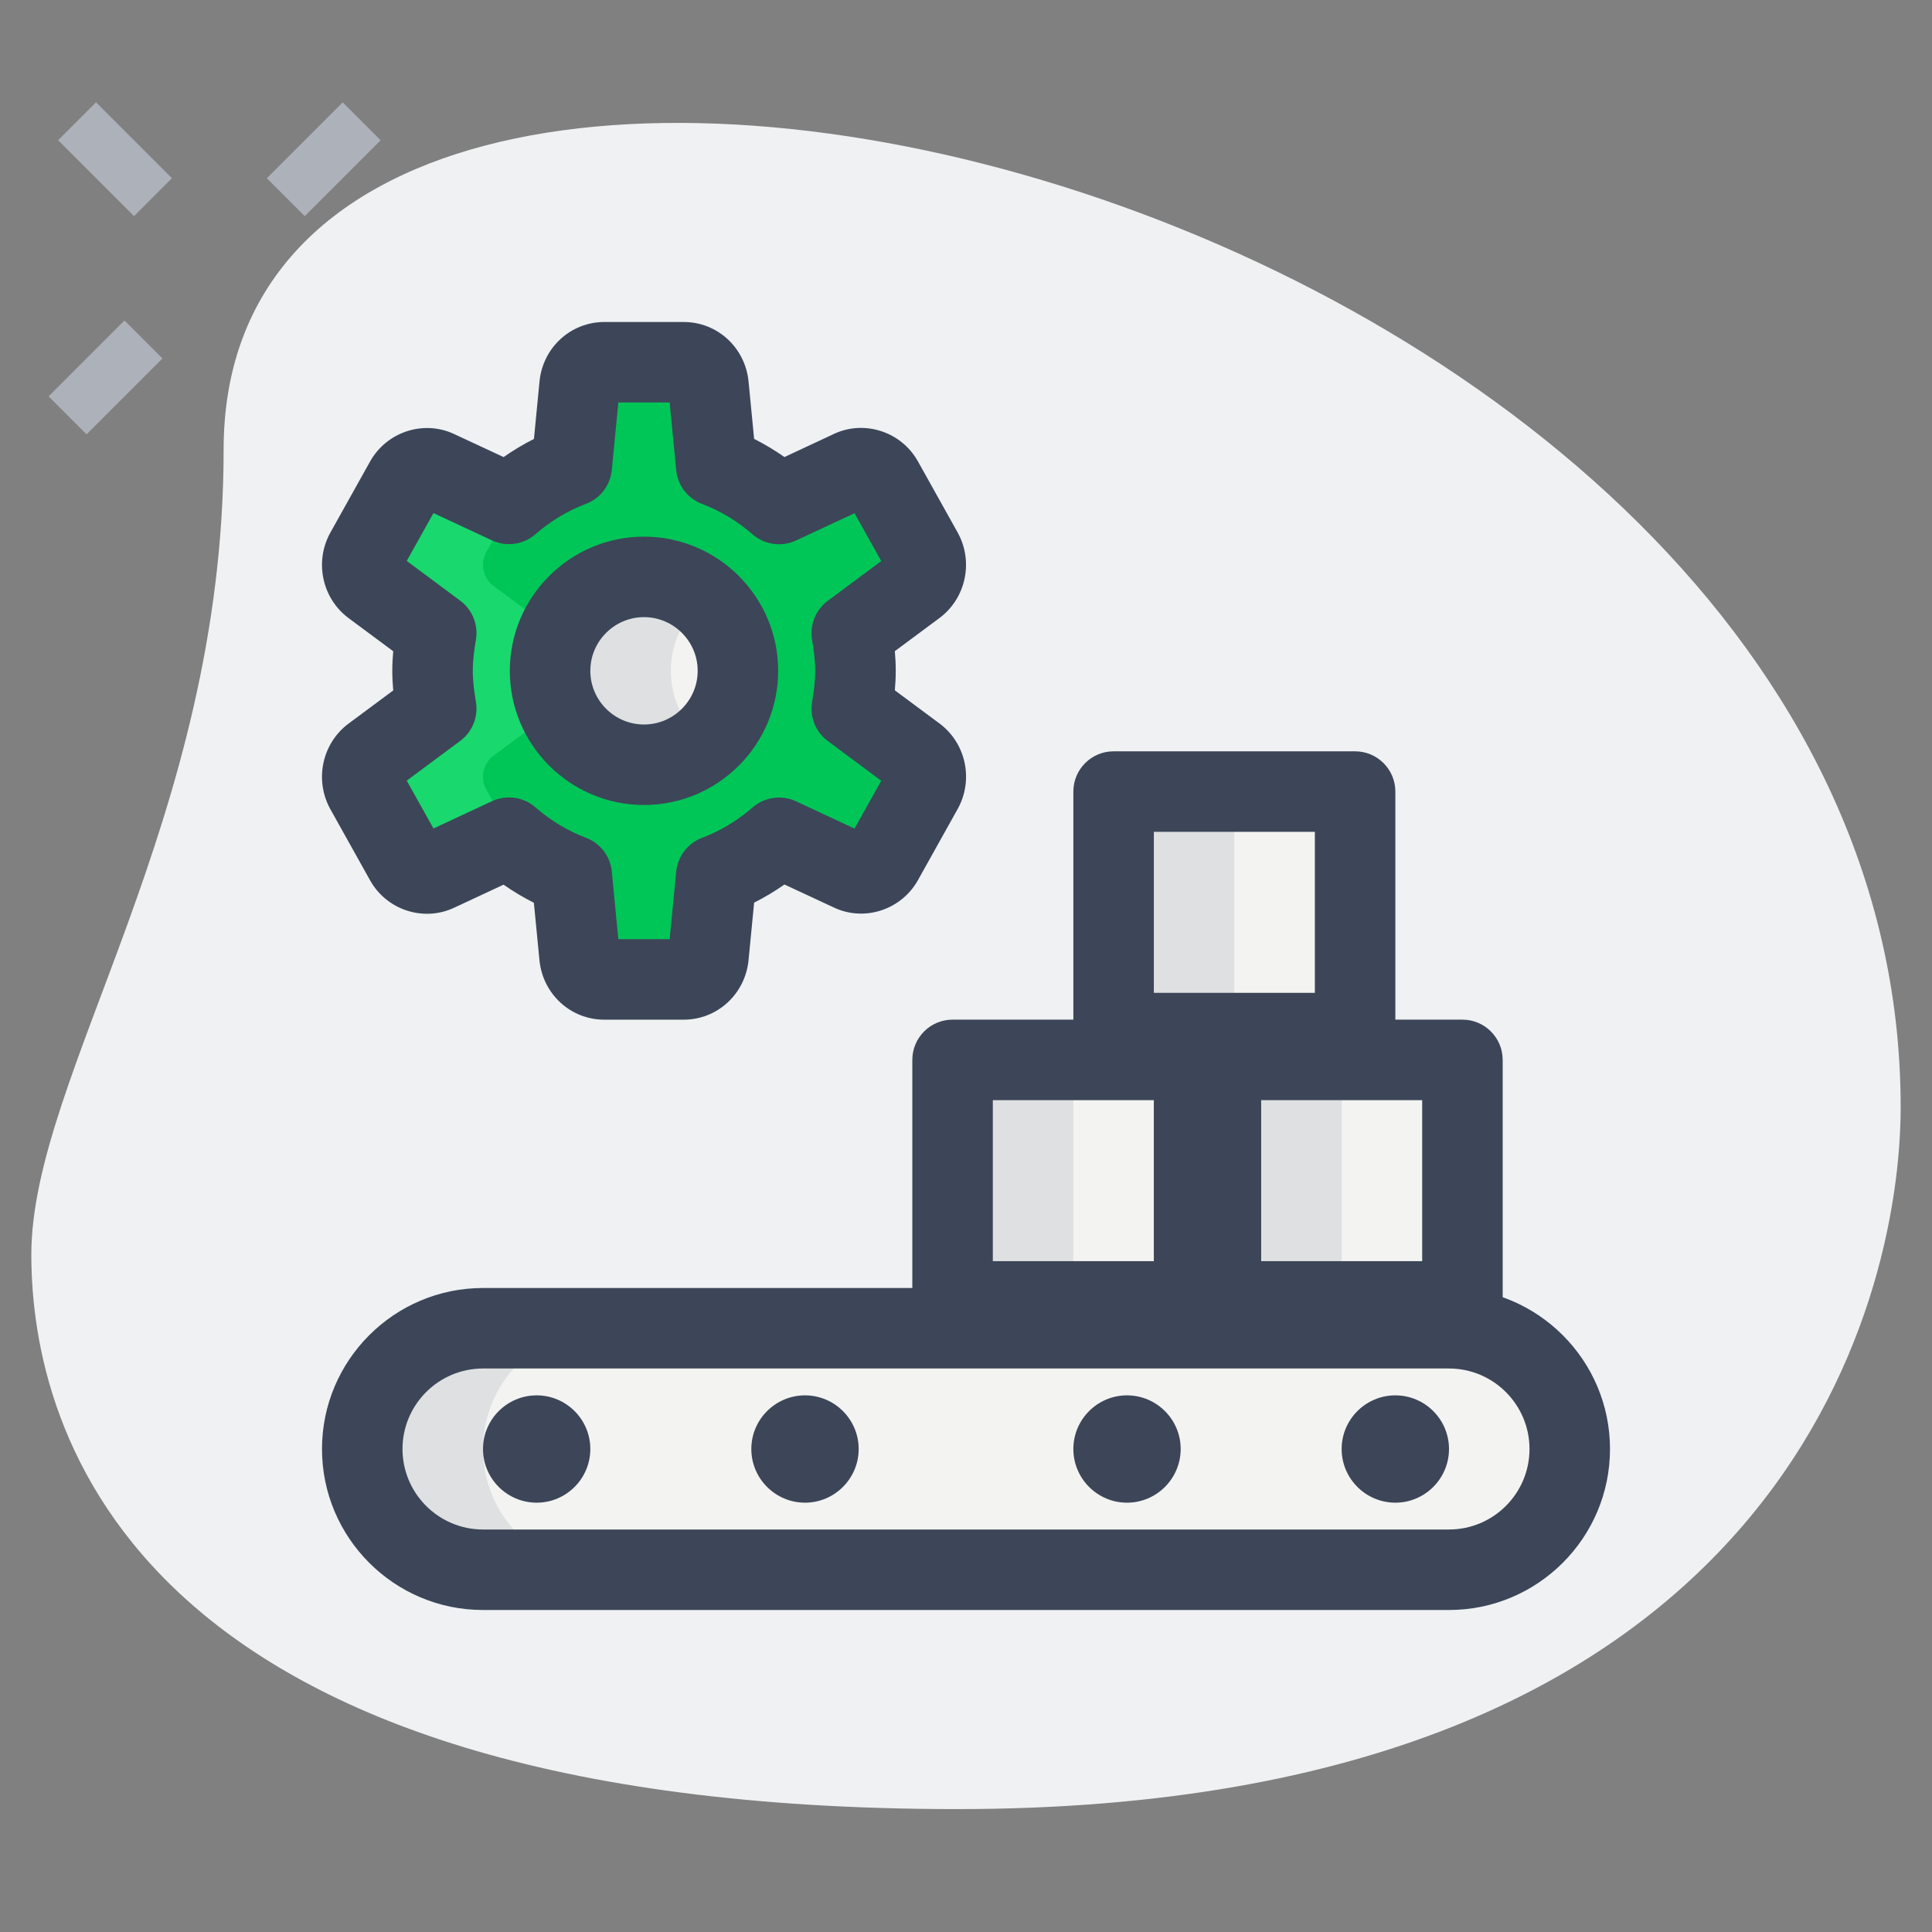 <svg width="60" height="60" viewBox="0 0 60 60" fill="none" xmlns="http://www.w3.org/2000/svg">
<rect x="0" y="0" width="60" height="60" fill="#808080" stroke="none"/>
<path d="M6.945 13.962C6.945 25.49 0.973 33.407 0.973 38.962C0.973 44.517 4.167 56.183 29.722 56.183C55.277 56.183 59.027 40.488 59.027 34.378C59.028 5.767 6.945 -6.455 6.945 13.962Z" fill="#EFF1F3"/>
<path d="M8.286 5.535L10.643 3.178L11.821 4.356L9.464 6.713L8.286 5.535Z" fill="#ACB1BA"/>
<path d="M1.509 12.31L3.866 9.953L5.045 11.132L2.688 13.489L1.509 12.31Z" fill="#ACB1BA"/>
<path d="M1.805 4.355L2.983 3.177L5.34 5.534L4.162 6.712L1.805 4.355Z" fill="#ACB1BA"/>
<path d="M26.453 22.007C26.518 21.623 26.568 21.235 26.568 20.833C26.568 20.432 26.518 20.043 26.453 19.66L28.428 18.193C28.75 17.953 28.845 17.502 28.647 17.145L27.415 14.938C27.217 14.583 26.79 14.442 26.428 14.61L24.195 15.65C23.617 15.15 22.965 14.75 22.243 14.478L22 11.968C21.96 11.56 21.628 11.25 21.232 11.25H18.767C18.37 11.25 18.037 11.562 17.998 11.968L17.755 14.478C17.035 14.75 16.382 15.15 15.805 15.65L13.573 14.61C13.212 14.442 12.785 14.583 12.587 14.938L11.355 17.145C11.155 17.5 11.25 17.953 11.572 18.193L13.547 19.66C13.482 20.043 13.432 20.432 13.432 20.833C13.432 21.235 13.482 21.623 13.547 22.007L11.572 23.473C11.25 23.713 11.155 24.165 11.353 24.522L12.585 26.728C12.783 27.083 13.21 27.225 13.572 27.057L15.803 26.017C16.382 26.517 17.033 26.917 17.755 27.188L17.998 29.698C18.038 30.107 18.37 30.417 18.767 30.417H21.232C21.628 30.417 21.962 30.105 22 29.698L22.243 27.188C22.965 26.917 23.617 26.517 24.195 26.017L26.427 27.057C26.788 27.225 27.215 27.083 27.413 26.728L28.645 24.522C28.843 24.167 28.748 23.713 28.427 23.473L26.453 22.007Z" fill="#00C658"/>
<path d="M29.583 32.917H37.083V40.417H29.583V32.917Z" fill="#F3F3F1"/>
<path d="M34.583 24.584H42.083V32.084H34.583V24.584Z" fill="#F3F3F1"/>
<path d="M37.916 32.917H45.416V40.417H37.916V32.917Z" fill="#F3F3F1"/>
<path d="M20 23.75C21.611 23.75 22.917 22.444 22.917 20.834C22.917 19.223 21.611 17.917 20 17.917C18.389 17.917 17.083 19.223 17.083 20.834C17.083 22.444 18.389 23.75 20 23.75Z" fill="#F3F3F1"/>
<path d="M45 48.75H15C12.928 48.75 11.25 47.072 11.25 45C11.25 42.928 12.928 41.25 15 41.25H45C47.072 41.25 48.75 42.928 48.75 45C48.75 47.072 47.072 48.75 45 48.75Z" fill="#F3F3F1"/>
<path d="M29.583 32.917H33.333V40.417H29.583V32.917Z" fill="#DFE0E1"/>
<path d="M34.583 24.584H38.333V32.084H34.583V24.584Z" fill="#DFE0E1"/>
<path d="M37.916 32.917H41.666V40.417H37.916V32.917Z" fill="#DFE0E1"/>
<path d="M20.833 20.834C20.833 19.94 21.243 19.152 21.875 18.617C21.367 18.187 20.718 17.917 20 17.917C18.39 17.917 17.083 19.224 17.083 20.834C17.083 22.444 18.39 23.75 20 23.75C20.718 23.75 21.367 23.48 21.875 23.05C21.243 22.515 20.833 21.727 20.833 20.834Z" fill="#DFE0E1"/>
<path d="M15 45C15 42.928 16.678 41.25 18.75 41.25H15C12.928 41.25 11.25 42.928 11.25 45C11.25 47.072 12.928 48.75 15 48.75H18.75C16.678 48.75 15 47.072 15 45Z" fill="#DFE0E1"/>
<path d="M15.103 24.522C14.905 24.167 15 23.713 15.322 23.473L17.297 22.007C17.232 21.623 17.182 21.235 17.182 20.833C17.182 20.432 17.232 20.043 17.297 19.66L15.322 18.193C15 17.953 14.905 17.5 15.103 17.145L16.03 15.487C15.957 15.545 15.875 15.59 15.805 15.65L13.573 14.61C13.212 14.442 12.785 14.583 12.587 14.938L11.353 17.145C11.155 17.5 11.25 17.953 11.572 18.192L13.547 19.658C13.482 20.042 13.432 20.43 13.432 20.832C13.432 21.233 13.482 21.622 13.547 22.005L11.572 23.472C11.25 23.712 11.155 24.163 11.353 24.52L12.587 26.727C12.785 27.082 13.212 27.223 13.573 27.055L15.805 26.015C15.875 26.077 15.958 26.122 16.03 26.18L15.103 24.522Z" fill="#19D86E"/>
<path d="M37.083 41.666H29.583C28.893 41.666 28.333 41.106 28.333 40.416V32.916C28.333 32.226 28.893 31.666 29.583 31.666H37.083C37.773 31.666 38.333 32.226 38.333 32.916V40.416C38.333 41.106 37.773 41.666 37.083 41.666ZM30.833 39.166H35.833V34.166H30.833V39.166Z" fill="#3C4658"/>
<path d="M42.084 33.333H34.584C33.894 33.333 33.334 32.773 33.334 32.083V24.583C33.334 23.893 33.894 23.333 34.584 23.333H42.084C42.773 23.333 43.334 23.893 43.334 24.583V32.083C43.334 32.773 42.773 33.333 42.084 33.333ZM35.834 30.833H40.834V25.833H35.834V30.833Z" fill="#3C4658"/>
<path d="M45.417 41.666H37.917C37.227 41.666 36.667 41.106 36.667 40.416V32.916C36.667 32.226 37.227 31.666 37.917 31.666H45.417C46.107 31.666 46.667 32.226 46.667 32.916V40.416C46.667 41.106 46.107 41.666 45.417 41.666ZM39.167 39.166H44.167V34.166H39.167V39.166Z" fill="#3C4658"/>
<path d="M20 25C17.703 25 15.833 23.13 15.833 20.833C15.833 18.536 17.703 16.666 20 16.666C22.297 16.666 24.167 18.536 24.167 20.833C24.167 23.13 22.297 25 20 25ZM20 19.166C19.082 19.166 18.333 19.915 18.333 20.833C18.333 21.751 19.082 22.5 20 22.5C20.918 22.5 21.667 21.751 21.667 20.833C21.667 19.915 20.918 19.166 20 19.166Z" fill="#3C4658"/>
<path d="M21.232 31.667H18.767C17.72 31.667 16.855 30.87 16.753 29.817L16.58 28.037C16.255 27.872 15.94 27.685 15.638 27.474L14.1 28.192C13.153 28.635 12.008 28.262 11.495 27.342L10.262 25.134C9.757 24.229 10 23.085 10.827 22.47L12.212 21.442C12.195 21.25 12.183 21.045 12.183 20.834C12.183 20.622 12.195 20.417 12.212 20.225L10.827 19.197C10 18.582 9.757 17.439 10.263 16.535L11.495 14.329C12.012 13.409 13.157 13.035 14.102 13.479L15.64 14.195C15.942 13.984 16.257 13.795 16.582 13.632L16.755 11.85C16.855 10.797 17.722 10 18.768 10H21.233C22.28 10 23.145 10.797 23.247 11.85L23.42 13.63C23.745 13.795 24.06 13.982 24.362 14.194L25.9 13.475C26.847 13.032 27.992 13.407 28.505 14.325L29.738 16.532C30.243 17.435 30 18.58 29.175 19.194L27.79 20.222C27.807 20.414 27.818 20.619 27.818 20.83C27.818 21.042 27.807 21.247 27.79 21.439L29.175 22.467C30.002 23.08 30.245 24.225 29.738 25.129L28.507 27.335C27.992 28.255 26.848 28.632 25.9 28.185L24.362 27.469C24.06 27.68 23.745 27.869 23.42 28.032L23.247 29.814C23.145 30.87 22.278 31.667 21.232 31.667ZM19.203 29.167H20.797L21 27.069C21.047 26.595 21.357 26.189 21.802 26.02C22.367 25.807 22.897 25.489 23.375 25.074C23.748 24.75 24.277 24.677 24.722 24.885L26.538 25.732L27.368 24.247L25.707 23.012C25.328 22.732 25.142 22.262 25.22 21.799C25.273 21.485 25.317 21.165 25.317 20.835C25.317 20.505 25.273 20.185 25.22 19.872C25.142 19.409 25.328 18.939 25.707 18.659L27.368 17.424L26.538 15.939L24.722 16.785C24.275 16.994 23.748 16.92 23.375 16.597C22.897 16.182 22.367 15.864 21.802 15.65C21.357 15.482 21.045 15.075 21 14.602L20.797 12.5H19.203L19 14.599C18.953 15.072 18.643 15.479 18.198 15.647C17.633 15.86 17.103 16.179 16.625 16.594C16.252 16.917 15.723 16.99 15.278 16.782L13.462 15.935L12.632 17.42L14.293 18.655C14.672 18.935 14.858 19.405 14.78 19.869C14.727 20.182 14.683 20.502 14.683 20.832C14.683 21.162 14.727 21.482 14.78 21.795C14.858 22.259 14.672 22.729 14.293 23.009L12.632 24.244L13.462 25.729L15.278 24.882C15.725 24.674 16.252 24.747 16.625 25.07C17.103 25.485 17.633 25.804 18.198 26.017C18.643 26.185 18.955 26.592 19 27.065L19.203 29.167Z" fill="#3C4658"/>
<path d="M45 50H15C12.243 50 10 47.757 10 45C10 42.244 12.243 40 15 40H45C47.757 40 50 42.244 50 45C50 47.757 47.757 50 45 50ZM15 42.5C13.622 42.5 12.5 43.622 12.5 45C12.5 46.379 13.622 47.5 15 47.5H45C46.379 47.5 47.5 46.379 47.5 45C47.5 43.622 46.379 42.5 45 42.5H15Z" fill="#3C4658"/>
<path d="M16.667 46.667C15.748 46.667 15 45.919 15 45C15 44.082 15.748 43.334 16.667 43.334C17.585 43.334 18.333 44.082 18.333 45C18.333 45.919 17.585 46.667 16.667 46.667Z" fill="#3C4658"/>
<path d="M25 46.667C24.082 46.667 23.333 45.919 23.333 45C23.333 44.082 24.082 43.334 25 43.334C25.918 43.334 26.667 44.082 26.667 45C26.667 45.919 25.918 46.667 25 46.667Z" fill="#3C4658"/>
<path d="M35 46.667C34.082 46.667 33.334 45.919 33.334 45C33.334 44.082 34.082 43.334 35 43.334C35.919 43.334 36.667 44.082 36.667 45C36.667 45.919 35.919 46.667 35 46.667Z" fill="#3C4658"/>
<path d="M43.333 46.667C42.415 46.667 41.666 45.919 41.666 45C41.666 44.082 42.415 43.334 43.333 43.334C44.252 43.334 45 44.082 45 45C45 45.919 44.252 46.667 43.333 46.667Z" fill="#3C4658"/>
</svg>
